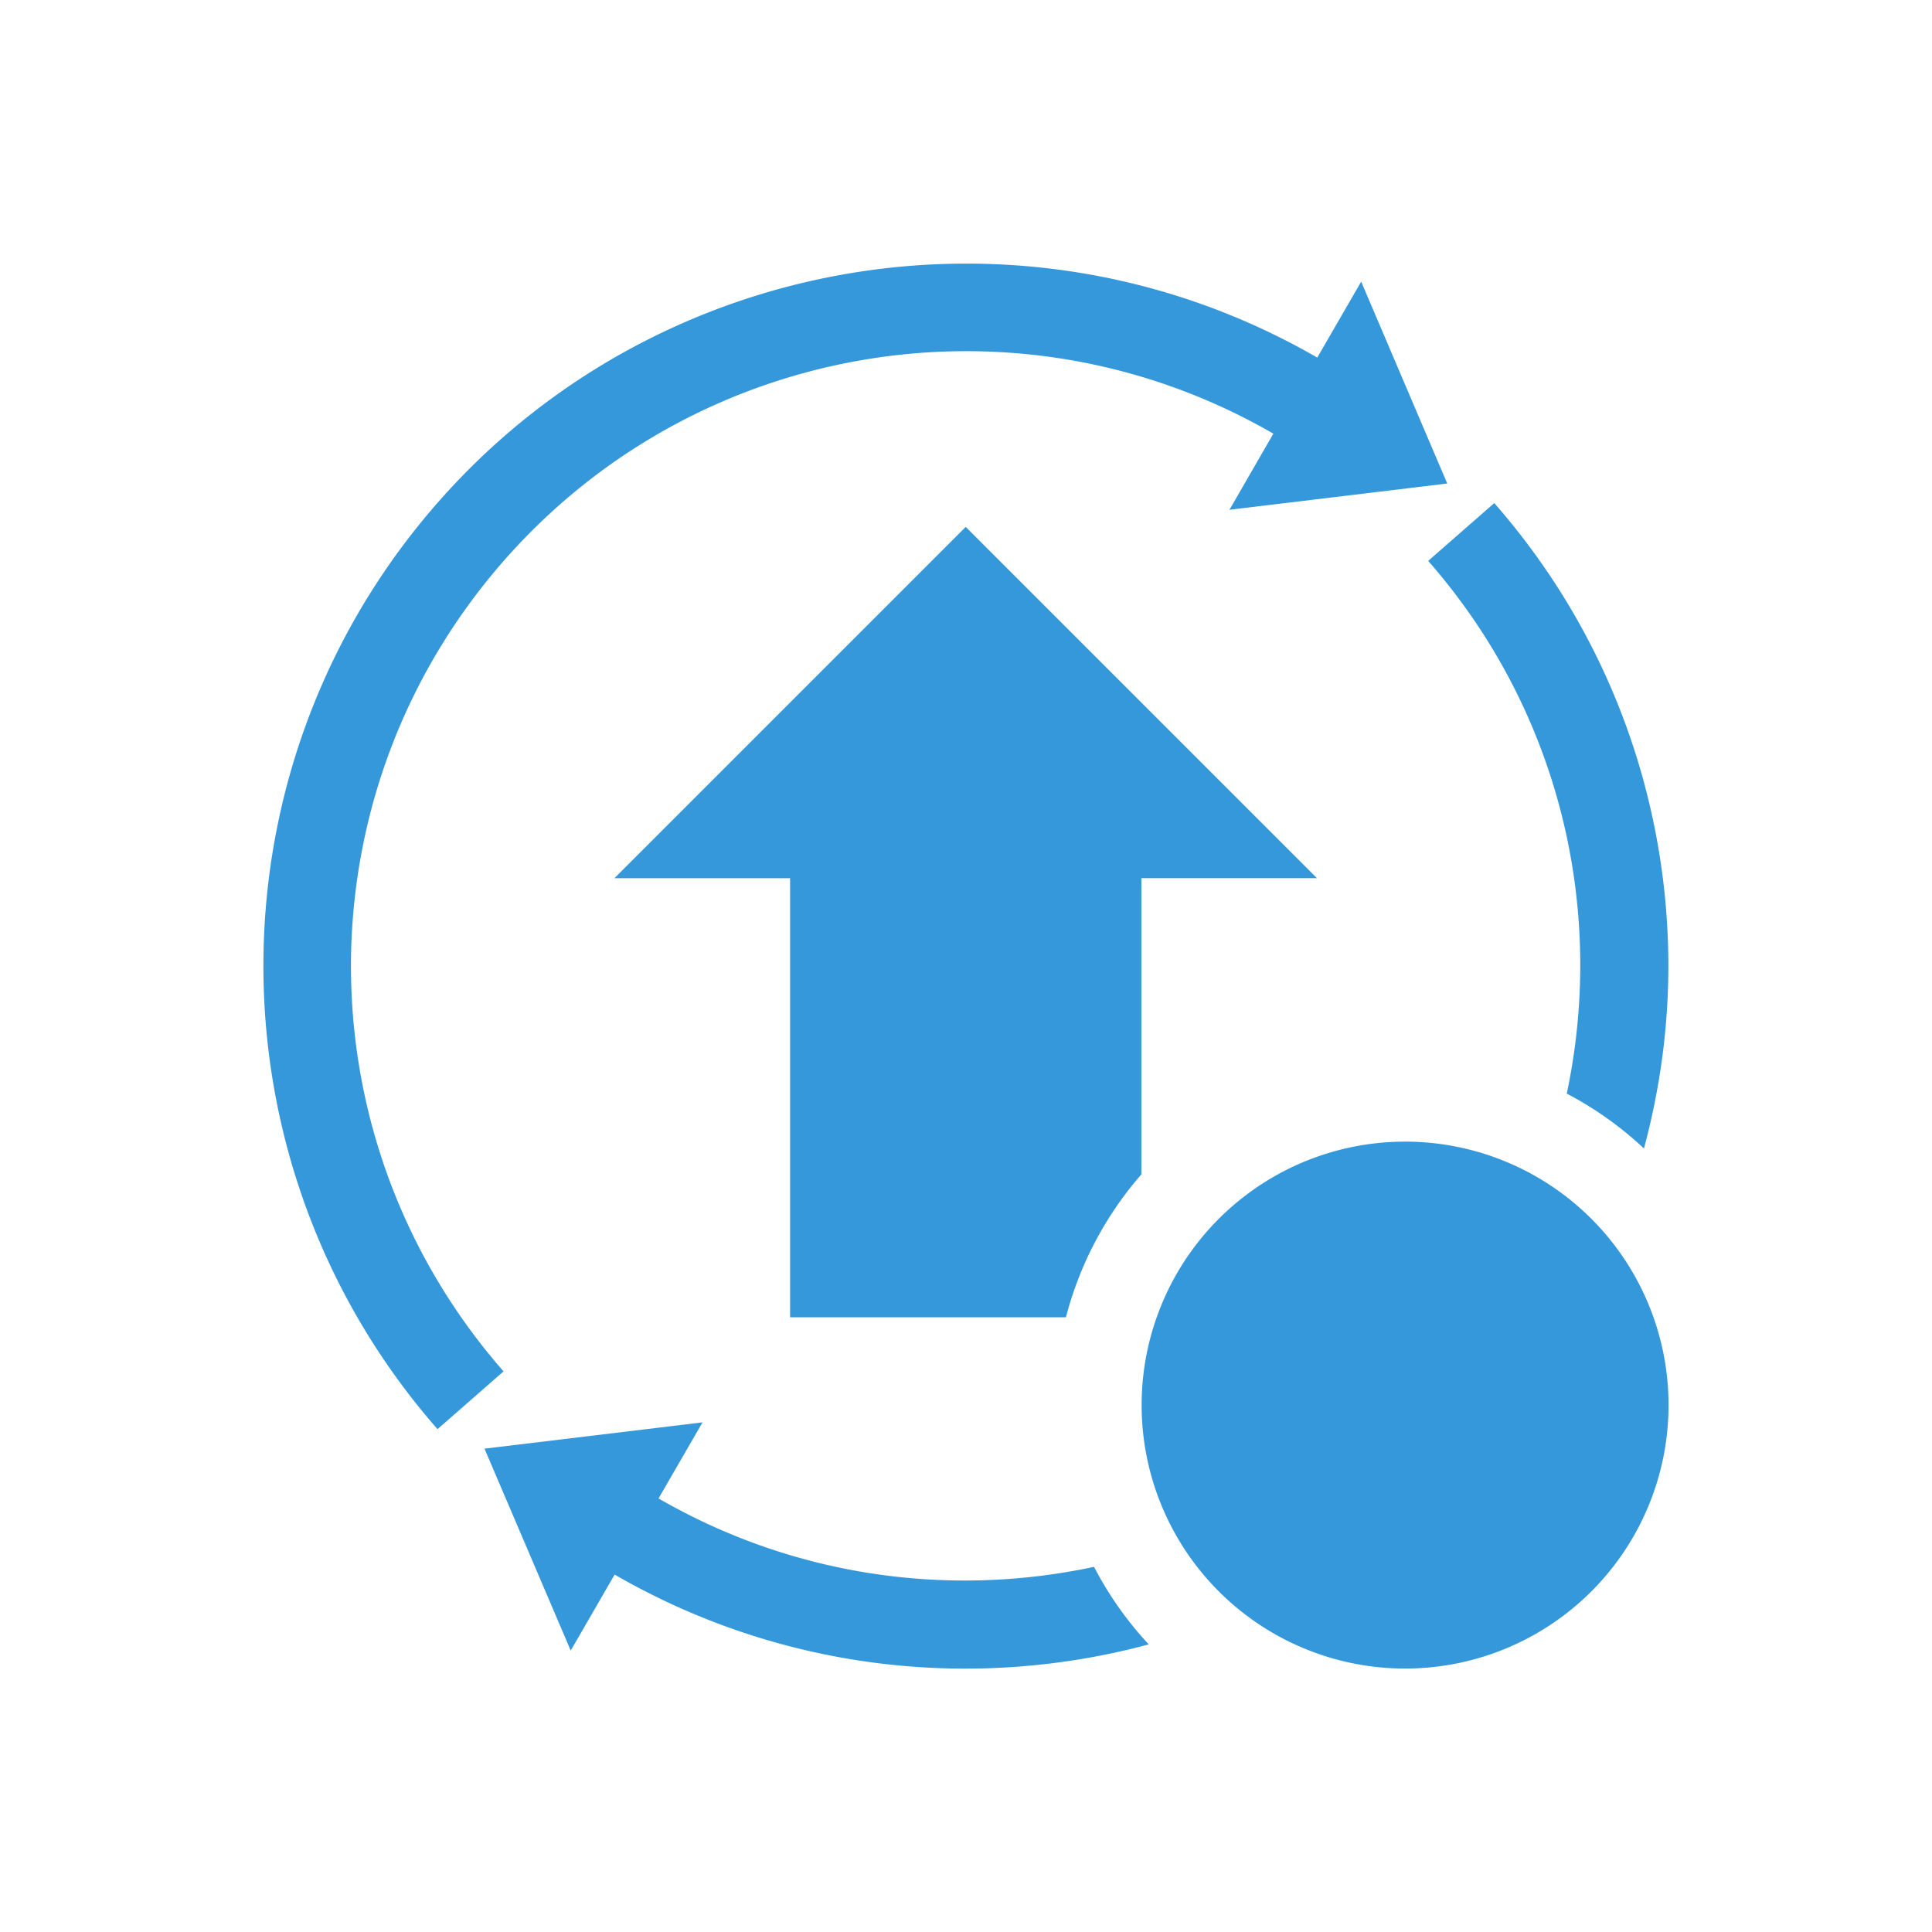 <svg xmlns="http://www.w3.org/2000/svg" version="1.1" viewBox="0 0 22 22">
    <defs color="#3498db" fill="#3498db" style="">
        <style type="text/css" id="current-color-scheme">.ColorScheme-Text {
        color:#232629;
      }
      .ColorScheme-NeutralText {
        color:#f67400;
      }</style>
    </defs>
    <path class="ColorScheme-Text" fill="#3498db" d="m10.943 3.002c-2.31 0.018-4.578 1.032-6.129 2.922-2.482 3.023-2.41 7.408 0.168 10.35l0.752-0.658c-2.26-2.579-2.322-6.404-0.146-9.055 2.176-2.65 5.943-3.338 8.912-1.623l-0.5 0.867 2.48-0.299-0.98-2.299-0.5 0.865c-1.27-0.733-2.671-1.081-4.057-1.07zm6.072 2.727-0.752 0.658c1.499 1.71 2.024 3.966 1.578 6.066a3.99 4.002 0 0 1 0.879 0.625c0.194-0.722 0.289-1.463 0.277-2.205-0.03-1.842-0.693-3.674-1.982-5.145zm-6.018 0.271-4 4h2v5h3.141a3.99 4.002 0 0 1 0.859-1.627v-3.373h2l-4-4zm-2.998 10.197-2.482 0.299 0.982 2.299 0.5-0.865c1.898 1.096 4.087 1.331 6.082 0.795a3.99 4.002 0 0 1-0.623-0.883c-1.644 0.351-3.409 0.116-4.959-0.779l0.5-0.865z" color="#3498db" style=""/>
    <path class="ColorScheme-NeutralText" fill="#3498db" d="m16 13a3 3 0 0 0-3 3 3 3 0 0 0 3 3 3 3 0 0 0 3-3 3 3 0 0 0-3-3z" color="#3498db" style=""/>
</svg>